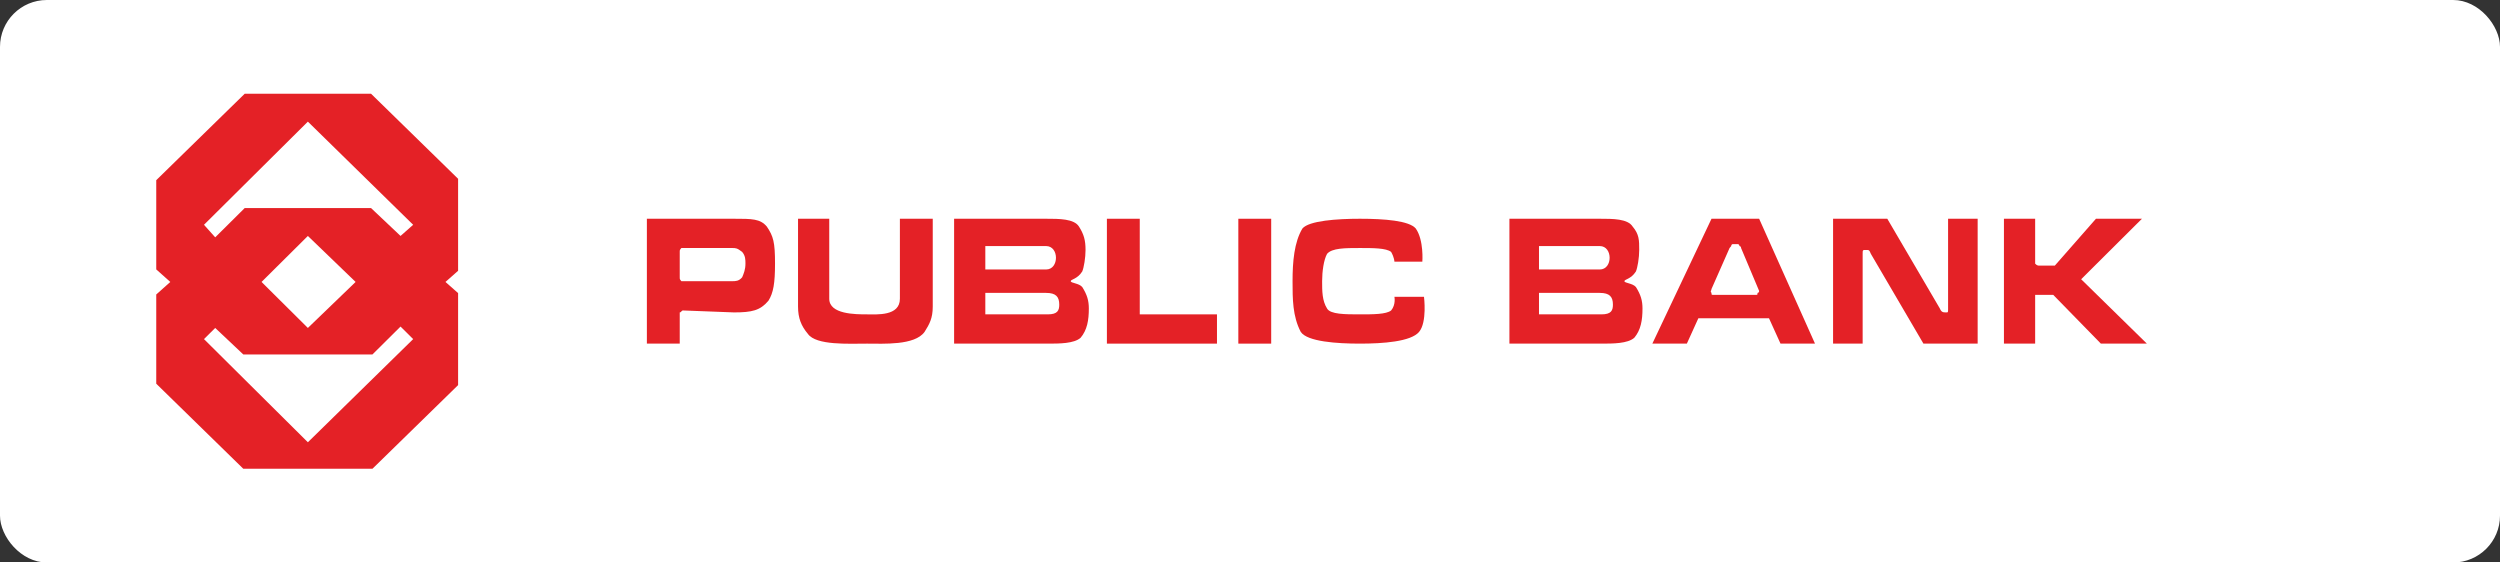 <svg width="800" height="180" viewBox="0 0 800 180" fill="none" xmlns="http://www.w3.org/2000/svg">
<rect x="0" y="0" width="800" height="180" fill="#333333" stroke="none"/>
<rect width="800" height="180" rx="15" fill="white"/>
<path fill-rule="evenodd" clip-rule="evenodd" d="M248.008 84.361C248.008 90.605 247.482 93.727 245.905 96.225C243.277 99.347 240.648 99.971 234.864 99.971L218.567 99.347C218.041 99.347 218.041 99.971 217.515 99.971C217.515 99.971 217.515 100.596 217.515 101.219V109.961H207V70H234.864C240.648 70 243.277 70 245.379 72.497C247.482 75.62 248.008 77.492 248.008 84.361ZM234.338 89.981C235.39 89.981 236.441 89.981 237.493 88.732C238.019 87.483 238.545 86.234 238.545 84.361C238.545 83.113 238.545 81.864 237.493 80.614C235.915 79.366 235.39 79.366 234.338 79.366H218.567C218.041 79.366 218.041 79.366 218.041 79.366C217.515 79.99 217.515 79.99 217.515 80.614V88.732C217.515 89.357 217.515 89.357 218.041 89.981C218.041 89.981 218.041 89.981 218.567 89.981H234.338Z" fill="#E42126"/>
<path fill-rule="evenodd" clip-rule="evenodd" d="M258.525 106.84C256.422 104.343 255.37 101.844 255.37 98.099V70H265.359V95.6C265.359 100.596 273.77 100.596 277.451 100.596C280.605 100.596 287.965 101.219 287.965 95.6V70H298.48V98.099C298.48 101.844 297.429 103.717 295.852 106.215C292.698 110.585 282.709 109.961 277.451 109.961C271.668 109.961 261.153 110.585 258.525 106.84Z" fill="#E42126"/>
<path fill-rule="evenodd" clip-rule="evenodd" d="M345.27 72.497C346.848 74.996 347.373 76.869 347.373 79.99C347.373 82.488 346.848 85.61 346.322 86.858C344.745 89.357 342.642 89.357 342.642 89.98C342.642 90.605 345.27 90.605 346.322 91.854C347.898 94.352 348.426 96.224 348.426 98.722C348.426 102.468 347.898 105.59 345.796 108.088C343.693 109.961 338.961 109.961 335.282 109.961H305.314V70H334.755C338.961 70 343.693 70 345.27 72.497ZM337.909 82.488C337.909 80.614 336.859 78.741 334.755 78.741H315.303V86.234H334.755C336.859 86.234 337.909 84.361 337.909 82.488ZM338.961 97.474C338.961 94.975 337.909 93.727 334.755 93.727H315.303V100.596H335.282C338.435 100.596 338.961 99.346 338.961 97.474Z" fill="#E42126"/>
<path fill-rule="evenodd" clip-rule="evenodd" d="M389.433 100.596V109.961H354.208V70H364.723V100.596H389.433Z" fill="#E42126"/>
<path fill-rule="evenodd" clip-rule="evenodd" d="M396.267 70H406.781V109.961H396.267V70Z" fill="#E42126"/>
<path fill-rule="evenodd" clip-rule="evenodd" d="M455.676 94.975C455.676 94.975 456.727 103.093 454.099 106.215C451.469 109.336 442.532 109.961 435.172 109.961C427.812 109.961 418.349 109.336 416.246 106.215C413.617 101.219 413.617 95.6 413.617 89.98C413.617 83.736 414.143 77.492 416.772 73.122C418.874 70.625 427.812 70 435.172 70C443.058 70 450.944 70.625 453.047 73.122C455.676 76.869 455.15 83.736 455.15 83.736H446.212C446.212 83.736 446.212 82.488 445.161 80.614C443.584 79.366 439.378 79.366 435.172 79.366C430.44 79.366 426.234 79.366 424.657 81.239C423.606 83.113 423.08 86.858 423.08 89.98C423.08 93.102 423.08 96.224 424.657 98.722C425.709 100.596 430.44 100.596 435.172 100.596C439.378 100.596 443.584 100.596 445.161 99.346C446.738 97.474 446.212 94.975 446.212 94.975H455.676Z" fill="#E42126"/>
<path fill-rule="evenodd" clip-rule="evenodd" d="M522.444 72.497C524.547 74.996 524.547 76.869 524.547 79.99C524.547 82.488 524.02 85.61 523.495 86.858C521.917 89.357 519.814 89.357 519.814 89.98C519.814 90.605 522.444 90.605 523.495 91.854C525.071 94.352 525.598 96.224 525.598 98.722C525.598 102.468 525.071 105.59 522.971 108.088C520.868 109.961 516.135 109.961 512.453 109.961H483.014V70H511.929C516.135 70 520.868 70 522.444 72.497ZM515.083 82.488C515.083 80.614 514.032 78.741 511.929 78.741H492.477V86.234H511.929C514.032 86.234 515.083 84.361 515.083 82.488ZM516.135 97.474C516.135 94.975 515.083 93.727 511.929 93.727H492.477V100.596H512.453C515.61 100.596 516.135 99.346 516.135 97.474Z" fill="#E42126"/>
<path fill-rule="evenodd" clip-rule="evenodd" d="M528.753 109.961L547.68 70H562.925L580.801 109.961H569.762L566.08 101.844H543.474L539.792 109.961H528.753ZM547.68 93.727C547.68 94.352 547.68 94.352 548.204 94.352H561.874C562.401 94.352 562.401 94.352 562.401 93.727C562.925 93.727 562.925 93.102 562.925 93.102L557.144 79.366C557.144 78.741 556.616 78.741 556.616 78.741C556.616 78.117 556.089 78.117 556.089 78.117H554.513C554.513 78.117 553.989 78.117 553.989 78.741C553.989 78.741 553.989 78.741 553.462 79.366L547.68 92.478C547.68 93.102 547.153 93.102 547.68 93.727Z" fill="#E42126"/>
<path fill-rule="evenodd" clip-rule="evenodd" d="M598.677 81.239C598.15 79.99 598.15 79.99 597.098 79.99C596.047 79.99 596.047 79.99 596.047 81.239V109.961H586.583V70H603.934L620.755 98.722C621.283 99.971 621.81 99.971 622.858 99.971C623.386 99.971 623.386 99.971 623.386 98.722V70H632.849V109.961H615.498L598.677 81.239Z" fill="#E42126"/>
<path fill-rule="evenodd" clip-rule="evenodd" d="M651.249 95.6V109.961H641.261V70H651.249V83.736V84.361C651.776 84.985 652.3 84.985 652.3 84.985H657.558L670.703 70H685.421L665.97 89.357L687 109.961H672.279L657.031 94.352H652.3C651.776 94.352 651.776 94.352 651.249 94.352C651.249 94.975 651.249 94.975 651.249 95.6Z" fill="#E42126"/>
<path fill-rule="evenodd" clip-rule="evenodd" d="M146.591 57.211L118.736 30H78.303L50 57.659V86.207L54.493 90.223L50 94.237V122.788L77.854 150H119.186L146.591 123.235V93.792L142.548 90.223L146.591 86.654V57.211ZM98.519 141.524L65.274 108.512L68.869 104.944L77.854 113.421H119.186L128.172 104.499L132.214 108.512L98.519 141.524ZM83.695 90.223L98.519 75.503L113.795 90.223L98.519 104.944L83.695 90.223ZM128.172 75.503L118.736 66.581H78.303L68.869 75.948L65.274 71.934L98.519 38.922L132.214 71.934L128.172 75.503Z" fill="#E42126"/>
</svg>
